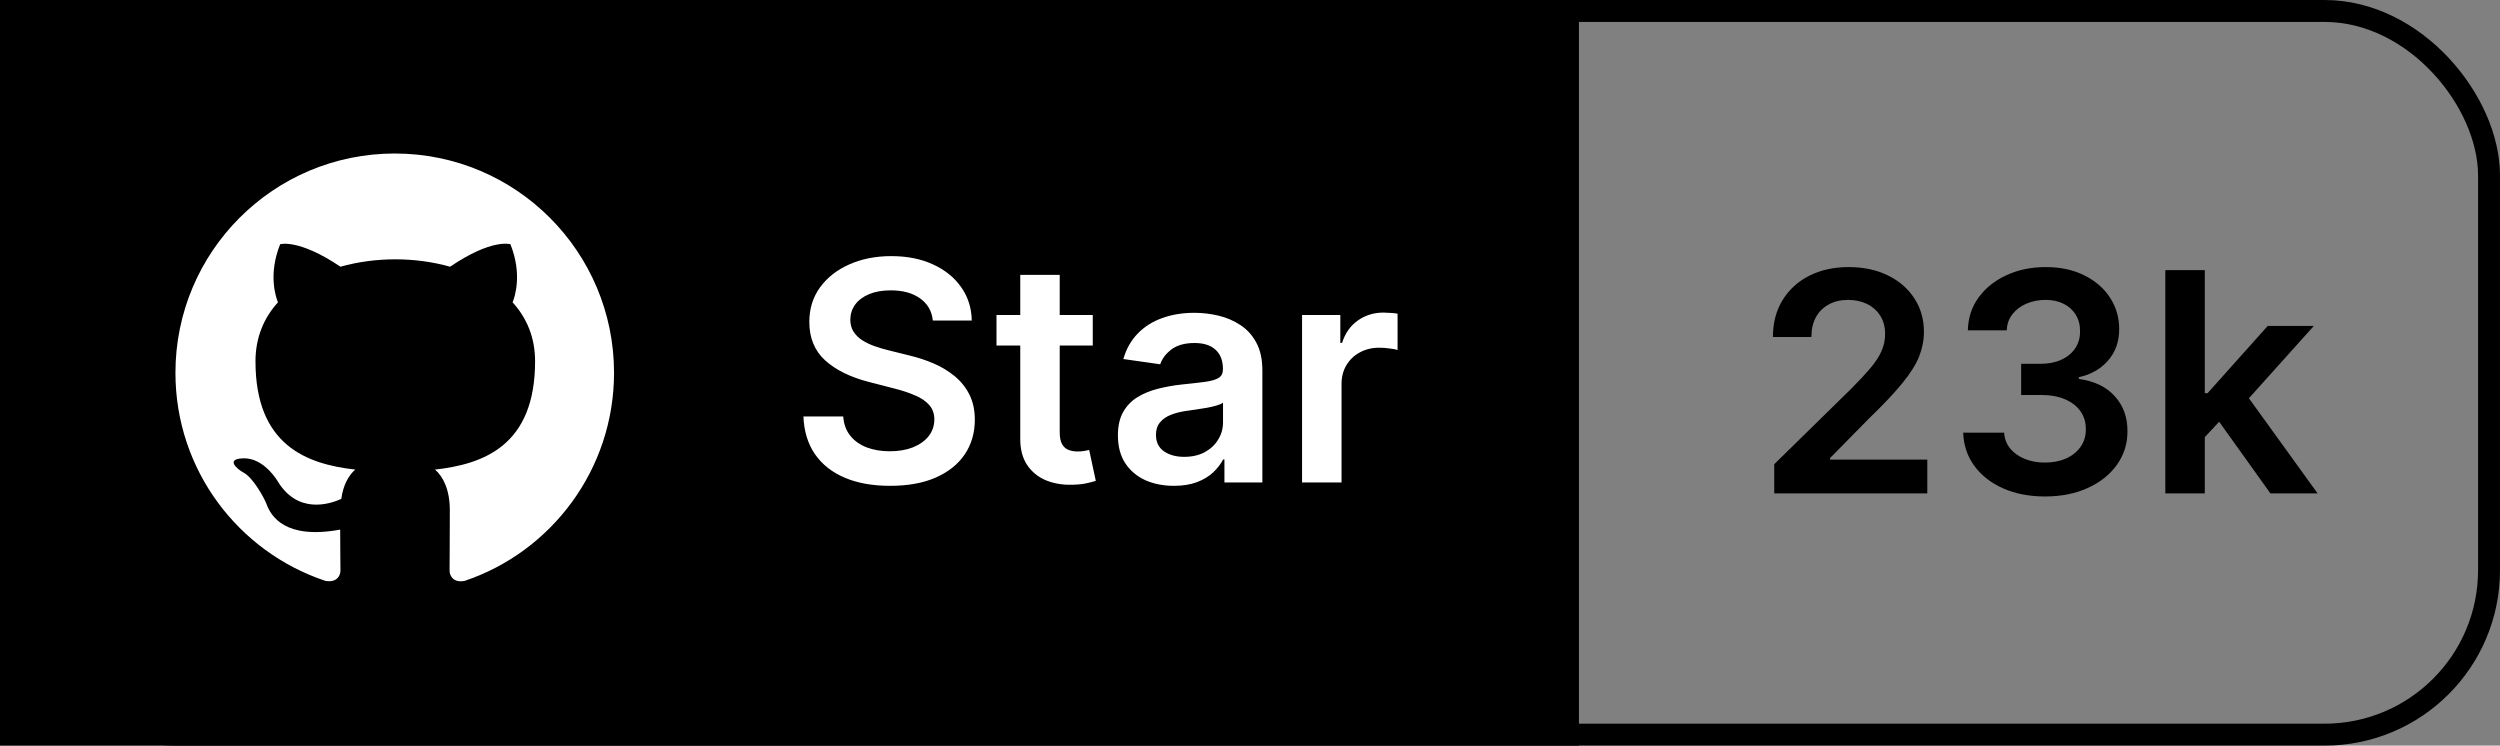 <svg width="114" height="34" viewBox="0 0 114 34" fill="none" xmlns="http://www.w3.org/2000/svg">
<rect x="0" y="0" width="114" height="34" fill="#808080" stroke="none"/>
<rect x="0.5" y="0.5" width="113" height="33" rx="7.5" stroke="black"/>
<rect width="72" height="34" fill="black"/>
<path d="M42.538 14.617C42.491 14.183 42.296 13.845 41.951 13.603C41.61 13.361 41.166 13.24 40.619 13.24C40.234 13.24 39.904 13.298 39.629 13.414C39.354 13.53 39.144 13.688 38.998 13.886C38.852 14.085 38.778 14.312 38.774 14.568C38.774 14.78 38.822 14.963 38.918 15.119C39.018 15.275 39.152 15.408 39.321 15.517C39.49 15.623 39.677 15.713 39.883 15.786C40.088 15.858 40.295 15.92 40.504 15.97L41.459 16.208C41.843 16.298 42.213 16.419 42.568 16.571C42.925 16.724 43.245 16.916 43.527 17.148C43.812 17.38 44.037 17.66 44.203 17.988C44.369 18.316 44.452 18.701 44.452 19.141C44.452 19.738 44.299 20.263 43.994 20.717C43.689 21.168 43.249 21.521 42.672 21.776C42.099 22.028 41.404 22.154 40.589 22.154C39.797 22.154 39.109 22.032 38.526 21.786C37.946 21.541 37.492 21.183 37.163 20.712C36.839 20.242 36.663 19.668 36.636 18.992H38.451C38.477 19.347 38.587 19.642 38.779 19.877C38.971 20.113 39.222 20.288 39.53 20.404C39.841 20.52 40.189 20.578 40.574 20.578C40.975 20.578 41.326 20.518 41.628 20.399C41.933 20.276 42.171 20.108 42.344 19.892C42.516 19.673 42.604 19.418 42.607 19.126C42.604 18.861 42.526 18.642 42.374 18.47C42.221 18.294 42.007 18.149 41.732 18.033C41.461 17.913 41.142 17.807 40.778 17.715L39.619 17.416C38.781 17.201 38.118 16.874 37.631 16.437C37.147 15.996 36.905 15.411 36.905 14.682C36.905 14.082 37.067 13.557 37.392 13.106C37.72 12.655 38.166 12.305 38.729 12.057C39.293 11.805 39.931 11.679 40.644 11.679C41.366 11.679 41.999 11.805 42.543 12.057C43.09 12.305 43.519 12.652 43.83 13.096C44.142 13.537 44.303 14.044 44.312 14.617H42.538ZM49.83 14.364V15.756H45.44V14.364H49.83ZM46.524 12.534H48.323V19.703C48.323 19.945 48.36 20.131 48.433 20.26C48.509 20.386 48.608 20.472 48.731 20.518C48.854 20.565 48.989 20.588 49.139 20.588C49.251 20.588 49.354 20.58 49.447 20.563C49.543 20.547 49.616 20.532 49.666 20.518L49.969 21.925C49.873 21.959 49.735 21.995 49.556 22.035C49.381 22.075 49.165 22.098 48.91 22.104C48.459 22.118 48.053 22.05 47.692 21.901C47.331 21.748 47.044 21.513 46.832 21.195C46.623 20.876 46.52 20.479 46.524 20.001V12.534ZM53.532 22.154C53.048 22.154 52.613 22.068 52.225 21.896C51.84 21.72 51.535 21.461 51.31 21.12C51.088 20.779 50.977 20.358 50.977 19.857C50.977 19.426 51.056 19.07 51.216 18.788C51.375 18.507 51.592 18.281 51.867 18.112C52.142 17.943 52.452 17.816 52.797 17.729C53.145 17.64 53.504 17.575 53.875 17.535C54.323 17.489 54.686 17.448 54.964 17.411C55.242 17.371 55.445 17.312 55.571 17.232C55.7 17.149 55.765 17.022 55.765 16.849V16.82C55.765 16.445 55.654 16.155 55.431 15.95C55.209 15.744 54.89 15.641 54.472 15.641C54.031 15.641 53.681 15.738 53.423 15.93C53.168 16.122 52.995 16.349 52.906 16.611L51.225 16.372C51.358 15.908 51.577 15.52 51.882 15.209C52.187 14.894 52.559 14.659 53 14.503C53.441 14.344 53.928 14.264 54.462 14.264C54.83 14.264 55.196 14.307 55.561 14.393C55.925 14.48 56.258 14.622 56.56 14.821C56.862 15.017 57.104 15.283 57.286 15.621C57.471 15.96 57.564 16.382 57.564 16.889V22H55.834V20.951H55.775C55.665 21.163 55.511 21.362 55.312 21.548C55.117 21.73 54.87 21.877 54.571 21.99C54.276 22.099 53.93 22.154 53.532 22.154ZM54 20.832C54.361 20.832 54.674 20.76 54.939 20.618C55.204 20.472 55.408 20.28 55.551 20.041C55.697 19.803 55.77 19.542 55.77 19.261V18.361C55.713 18.407 55.617 18.45 55.481 18.49C55.349 18.53 55.2 18.565 55.034 18.595C54.868 18.624 54.704 18.651 54.541 18.674C54.379 18.697 54.238 18.717 54.119 18.734C53.85 18.77 53.61 18.83 53.398 18.913C53.186 18.995 53.019 19.111 52.896 19.261C52.773 19.407 52.712 19.595 52.712 19.827C52.712 20.159 52.833 20.409 53.075 20.578C53.317 20.747 53.625 20.832 54 20.832ZM59.374 22V14.364H61.119V15.636H61.199C61.338 15.195 61.576 14.856 61.914 14.617C62.256 14.375 62.645 14.254 63.083 14.254C63.182 14.254 63.293 14.259 63.416 14.269C63.542 14.276 63.646 14.287 63.729 14.304V15.96C63.653 15.933 63.532 15.91 63.366 15.89C63.204 15.867 63.046 15.855 62.894 15.855C62.566 15.855 62.271 15.926 62.009 16.069C61.75 16.208 61.547 16.402 61.397 16.651C61.248 16.899 61.174 17.186 61.174 17.511V22H59.374Z" fill="white"/>
<path fill-rule="evenodd" clip-rule="evenodd" d="M18 7C12.475 7 8 11.475 8 17C8 21.425 10.863 25.163 14.838 26.488C15.338 26.575 15.525 26.275 15.525 26.012C15.525 25.775 15.512 24.988 15.512 24.15C13 24.613 12.35 23.538 12.15 22.975C12.037 22.688 11.55 21.8 11.125 21.562C10.775 21.375 10.275 20.913 11.113 20.9C11.9 20.887 12.463 21.625 12.65 21.925C13.55 23.438 14.988 23.012 15.562 22.75C15.65 22.1 15.912 21.663 16.2 21.413C13.975 21.163 11.65 20.3 11.65 16.475C11.65 15.387 12.037 14.488 12.675 13.787C12.575 13.537 12.225 12.512 12.775 11.137C12.775 11.137 13.613 10.875 15.525 12.162C16.325 11.938 17.175 11.825 18.025 11.825C18.875 11.825 19.725 11.938 20.525 12.162C22.438 10.863 23.275 11.137 23.275 11.137C23.825 12.512 23.475 13.537 23.375 13.787C24.012 14.488 24.4 15.375 24.4 16.475C24.4 20.312 22.062 21.163 19.837 21.413C20.2 21.725 20.512 22.325 20.512 23.262C20.512 24.6 20.5 25.675 20.5 26.012C20.5 26.275 20.688 26.587 21.188 26.488C25.137 25.163 28 21.413 28 17C28 11.475 23.525 7 18 7Z" fill="white"/>
<path d="M80.905 22.5V21.168L84.44 17.702C84.778 17.361 85.059 17.058 85.285 16.793C85.51 16.527 85.679 16.271 85.792 16.022C85.905 15.773 85.961 15.508 85.961 15.227C85.961 14.905 85.888 14.63 85.742 14.401C85.596 14.169 85.396 13.99 85.141 13.864C84.885 13.738 84.595 13.675 84.271 13.675C83.936 13.675 83.642 13.745 83.391 13.884C83.139 14.02 82.943 14.214 82.804 14.466C82.668 14.718 82.6 15.018 82.6 15.366H80.845C80.845 14.72 80.993 14.158 81.288 13.68C81.583 13.203 81.989 12.834 82.506 12.572C83.026 12.31 83.623 12.179 84.296 12.179C84.978 12.179 85.578 12.307 86.095 12.562C86.612 12.817 87.013 13.167 87.298 13.611C87.587 14.055 87.731 14.562 87.731 15.132C87.731 15.513 87.658 15.888 87.512 16.256C87.366 16.624 87.109 17.031 86.742 17.479C86.377 17.926 85.865 18.468 85.205 19.104L83.45 20.889V20.959H87.885V22.5H80.905ZM93.254 22.639C92.538 22.639 91.902 22.517 91.345 22.271C90.792 22.026 90.354 21.685 90.033 21.247C89.711 20.81 89.54 20.304 89.521 19.731H91.39C91.406 20.006 91.498 20.246 91.663 20.452C91.829 20.654 92.049 20.811 92.325 20.924C92.6 21.037 92.908 21.093 93.249 21.093C93.614 21.093 93.937 21.03 94.219 20.904C94.501 20.775 94.721 20.596 94.88 20.367C95.039 20.139 95.117 19.875 95.114 19.577C95.117 19.268 95.037 18.997 94.875 18.761C94.713 18.526 94.477 18.342 94.169 18.209C93.864 18.077 93.496 18.011 93.065 18.011H92.165V16.589H93.065C93.42 16.589 93.73 16.527 93.995 16.405C94.263 16.282 94.474 16.11 94.626 15.888C94.779 15.662 94.853 15.402 94.85 15.107C94.853 14.819 94.789 14.569 94.656 14.357C94.527 14.141 94.343 13.974 94.104 13.854C93.869 13.735 93.592 13.675 93.274 13.675C92.963 13.675 92.674 13.732 92.409 13.845C92.144 13.957 91.93 14.118 91.768 14.327C91.605 14.532 91.519 14.777 91.509 15.062H89.734C89.748 14.492 89.912 13.992 90.227 13.561C90.545 13.127 90.969 12.789 91.499 12.547C92.03 12.302 92.624 12.179 93.284 12.179C93.963 12.179 94.553 12.307 95.054 12.562C95.558 12.814 95.947 13.153 96.222 13.581C96.497 14.008 96.635 14.481 96.635 14.998C96.638 15.571 96.469 16.052 96.128 16.44C95.79 16.827 95.346 17.081 94.796 17.2V17.28C95.511 17.379 96.06 17.644 96.441 18.075C96.826 18.503 97.016 19.035 97.013 19.671C97.013 20.241 96.85 20.752 96.526 21.202C96.204 21.65 95.76 22.001 95.193 22.256C94.63 22.512 93.983 22.639 93.254 22.639ZM100.38 20.104L100.375 17.931H100.663L103.407 14.864H105.51L102.135 18.622H101.762L100.38 20.104ZM98.739 22.5V12.318H100.539V22.5H98.739ZM103.532 22.5L101.046 19.025L102.259 17.757L105.684 22.5H103.532Z" fill="black"/>
</svg>

